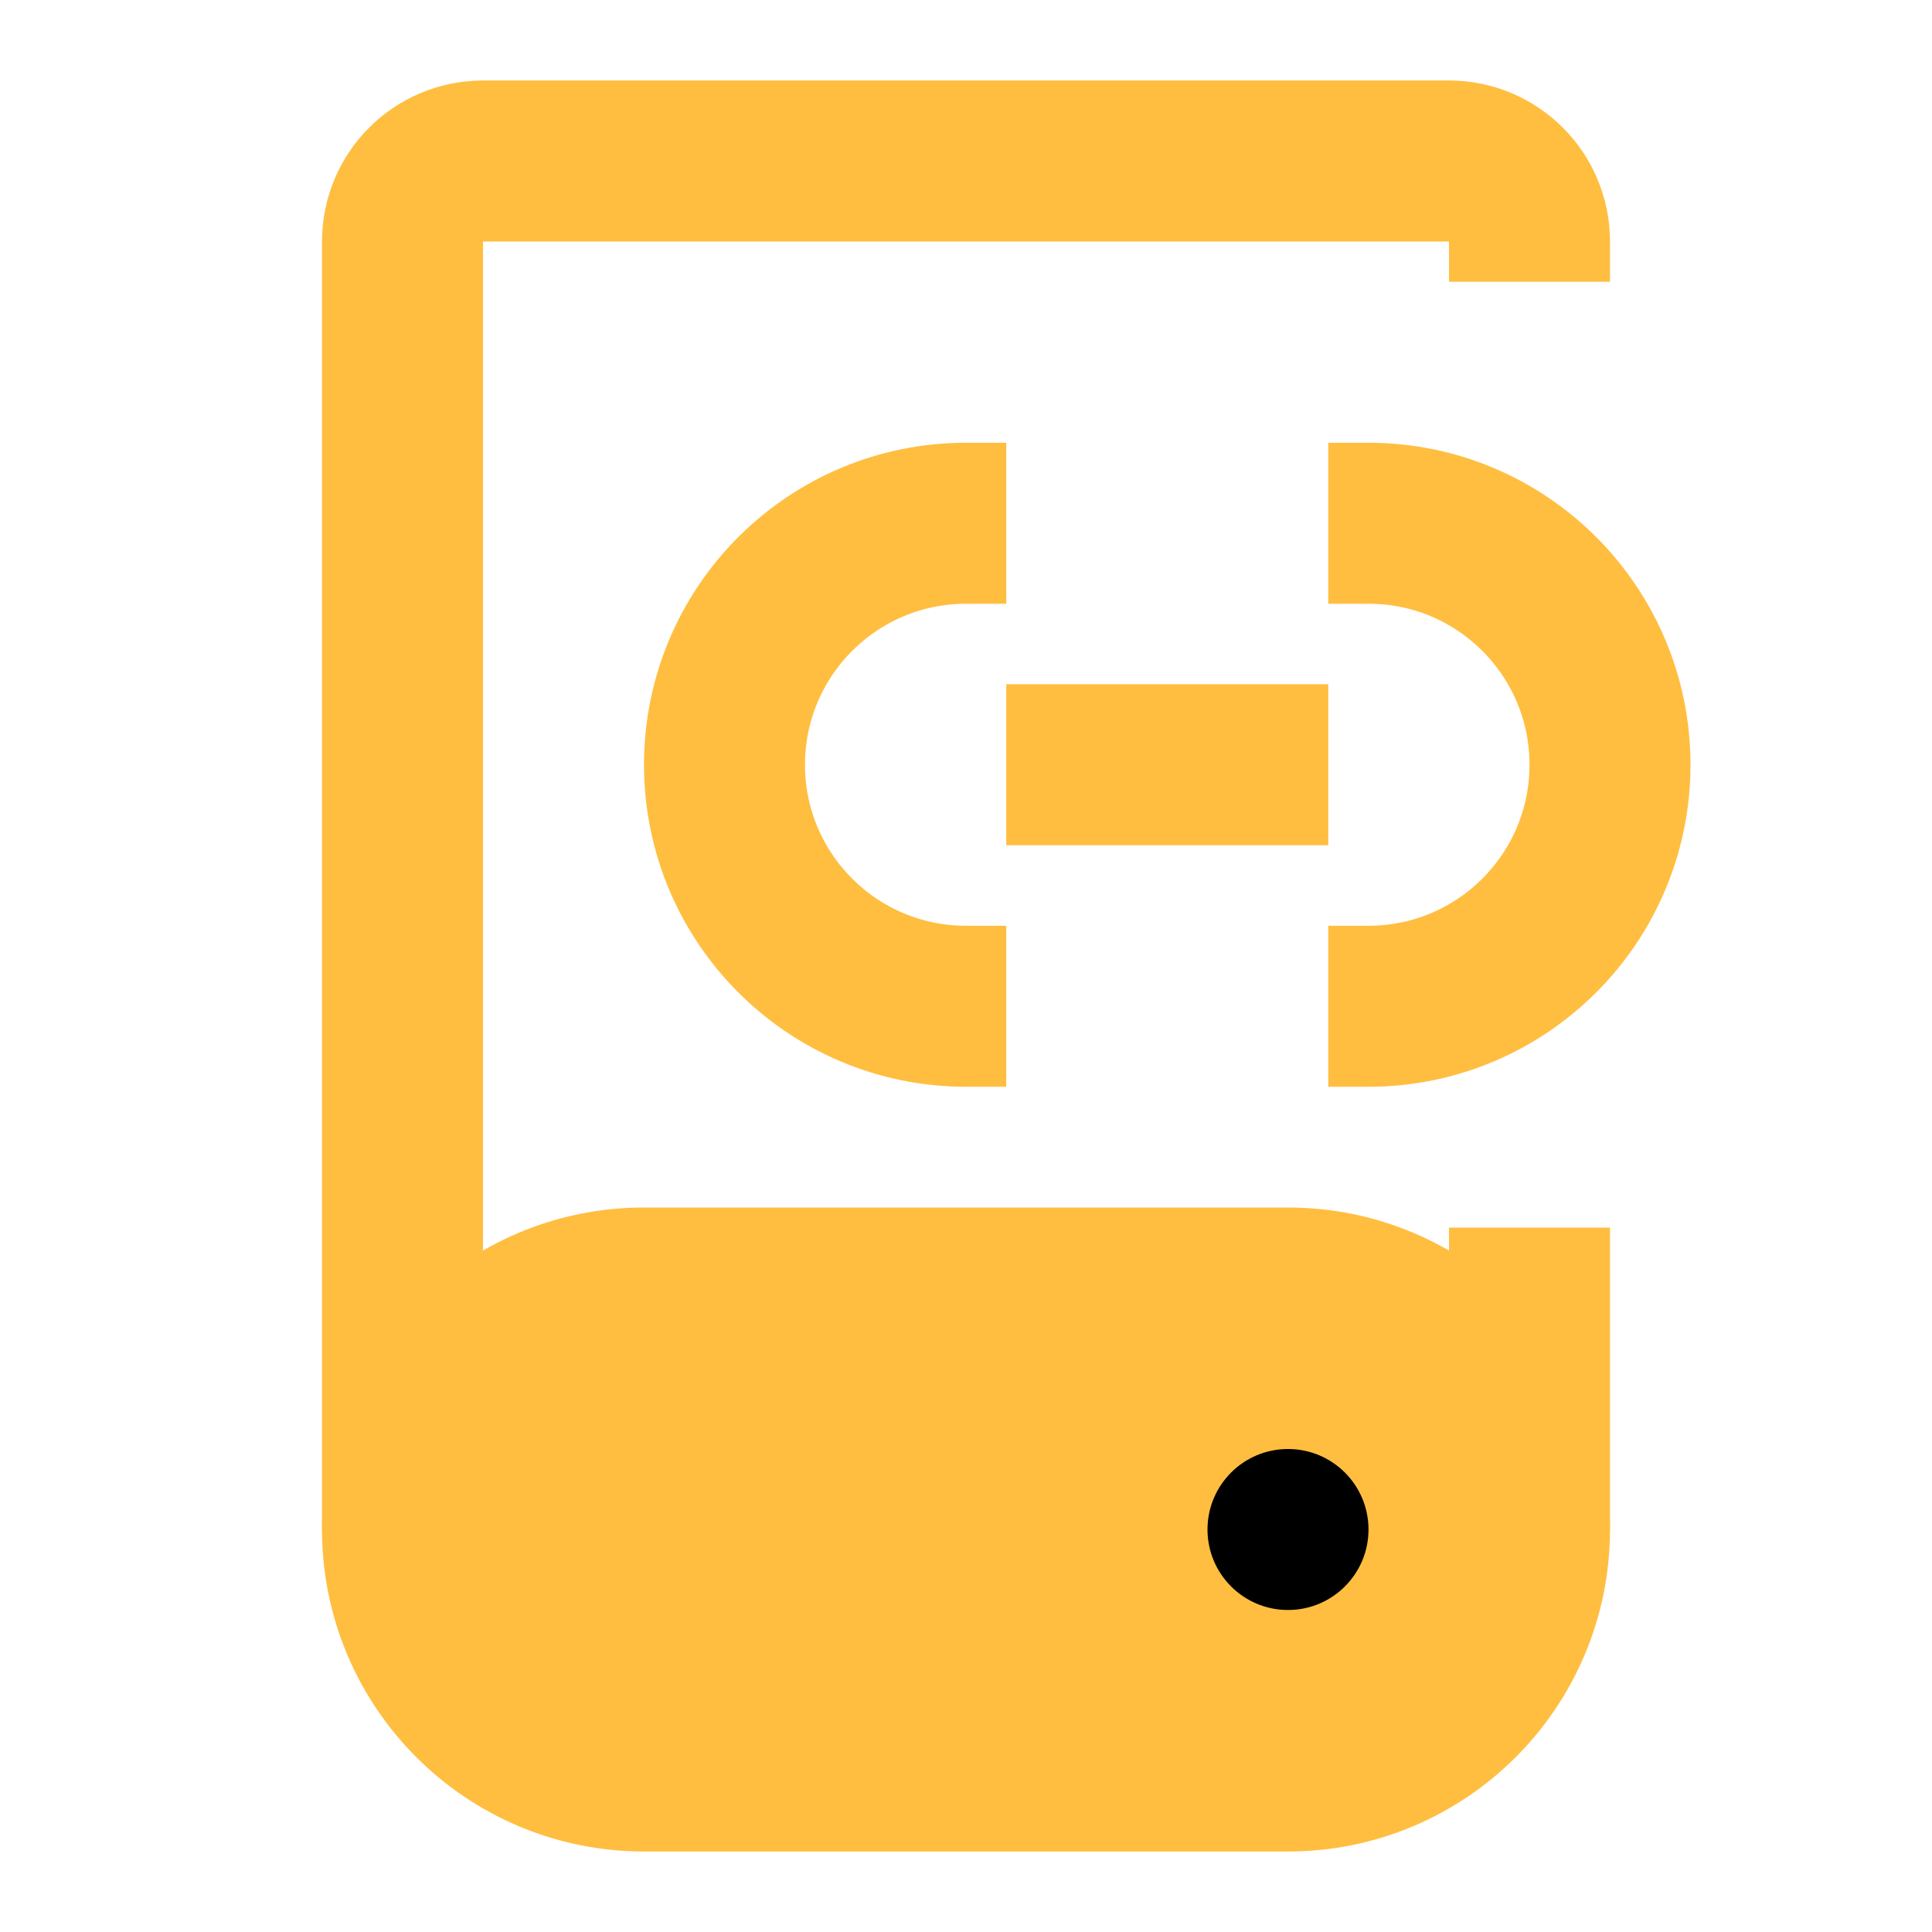 <?xml version="1.0" encoding="UTF-8"?><svg width="24" height="24" viewBox="0 0 48 48" fill="none" xmlns="http://www.w3.org/2000/svg"><path d="M38 38V30.5M10 38V6C10 4.895 10.895 4 12 4H36C37.105 4 38 4.895 38 6V7" stroke="#ffbe40" stroke-width="4" stroke-linecap="butt" stroke-linejoin="bevel"/><path d="M25 13H24C20.686 13 18 15.686 18 19V19C18 22.314 20.686 25 24 25H25" stroke="#ffbe40" stroke-width="4" stroke-linecap="butt" stroke-linejoin="bevel"/><path d="M33 13H34C37.314 13 40 15.686 40 19V19C40 22.314 37.314 25 34 25H33" stroke="#ffbe40" stroke-width="4" stroke-linecap="butt" stroke-linejoin="bevel"/><path d="M25 19H33" stroke="#ffbe40" stroke-width="4" stroke-linecap="butt" stroke-linejoin="bevel"/><path d="M10 38C10 34.686 12.686 32 16 32H32C35.314 32 38 34.686 38 38C38 41.314 35.314 44 32 44H16C12.686 44 10 41.314 10 38Z" fill="#ffbe40" stroke="#ffbe40" stroke-width="4" stroke-linecap="butt" stroke-linejoin="bevel"/><circle cx="32" cy="38" r="2" fill="#000"/></svg>